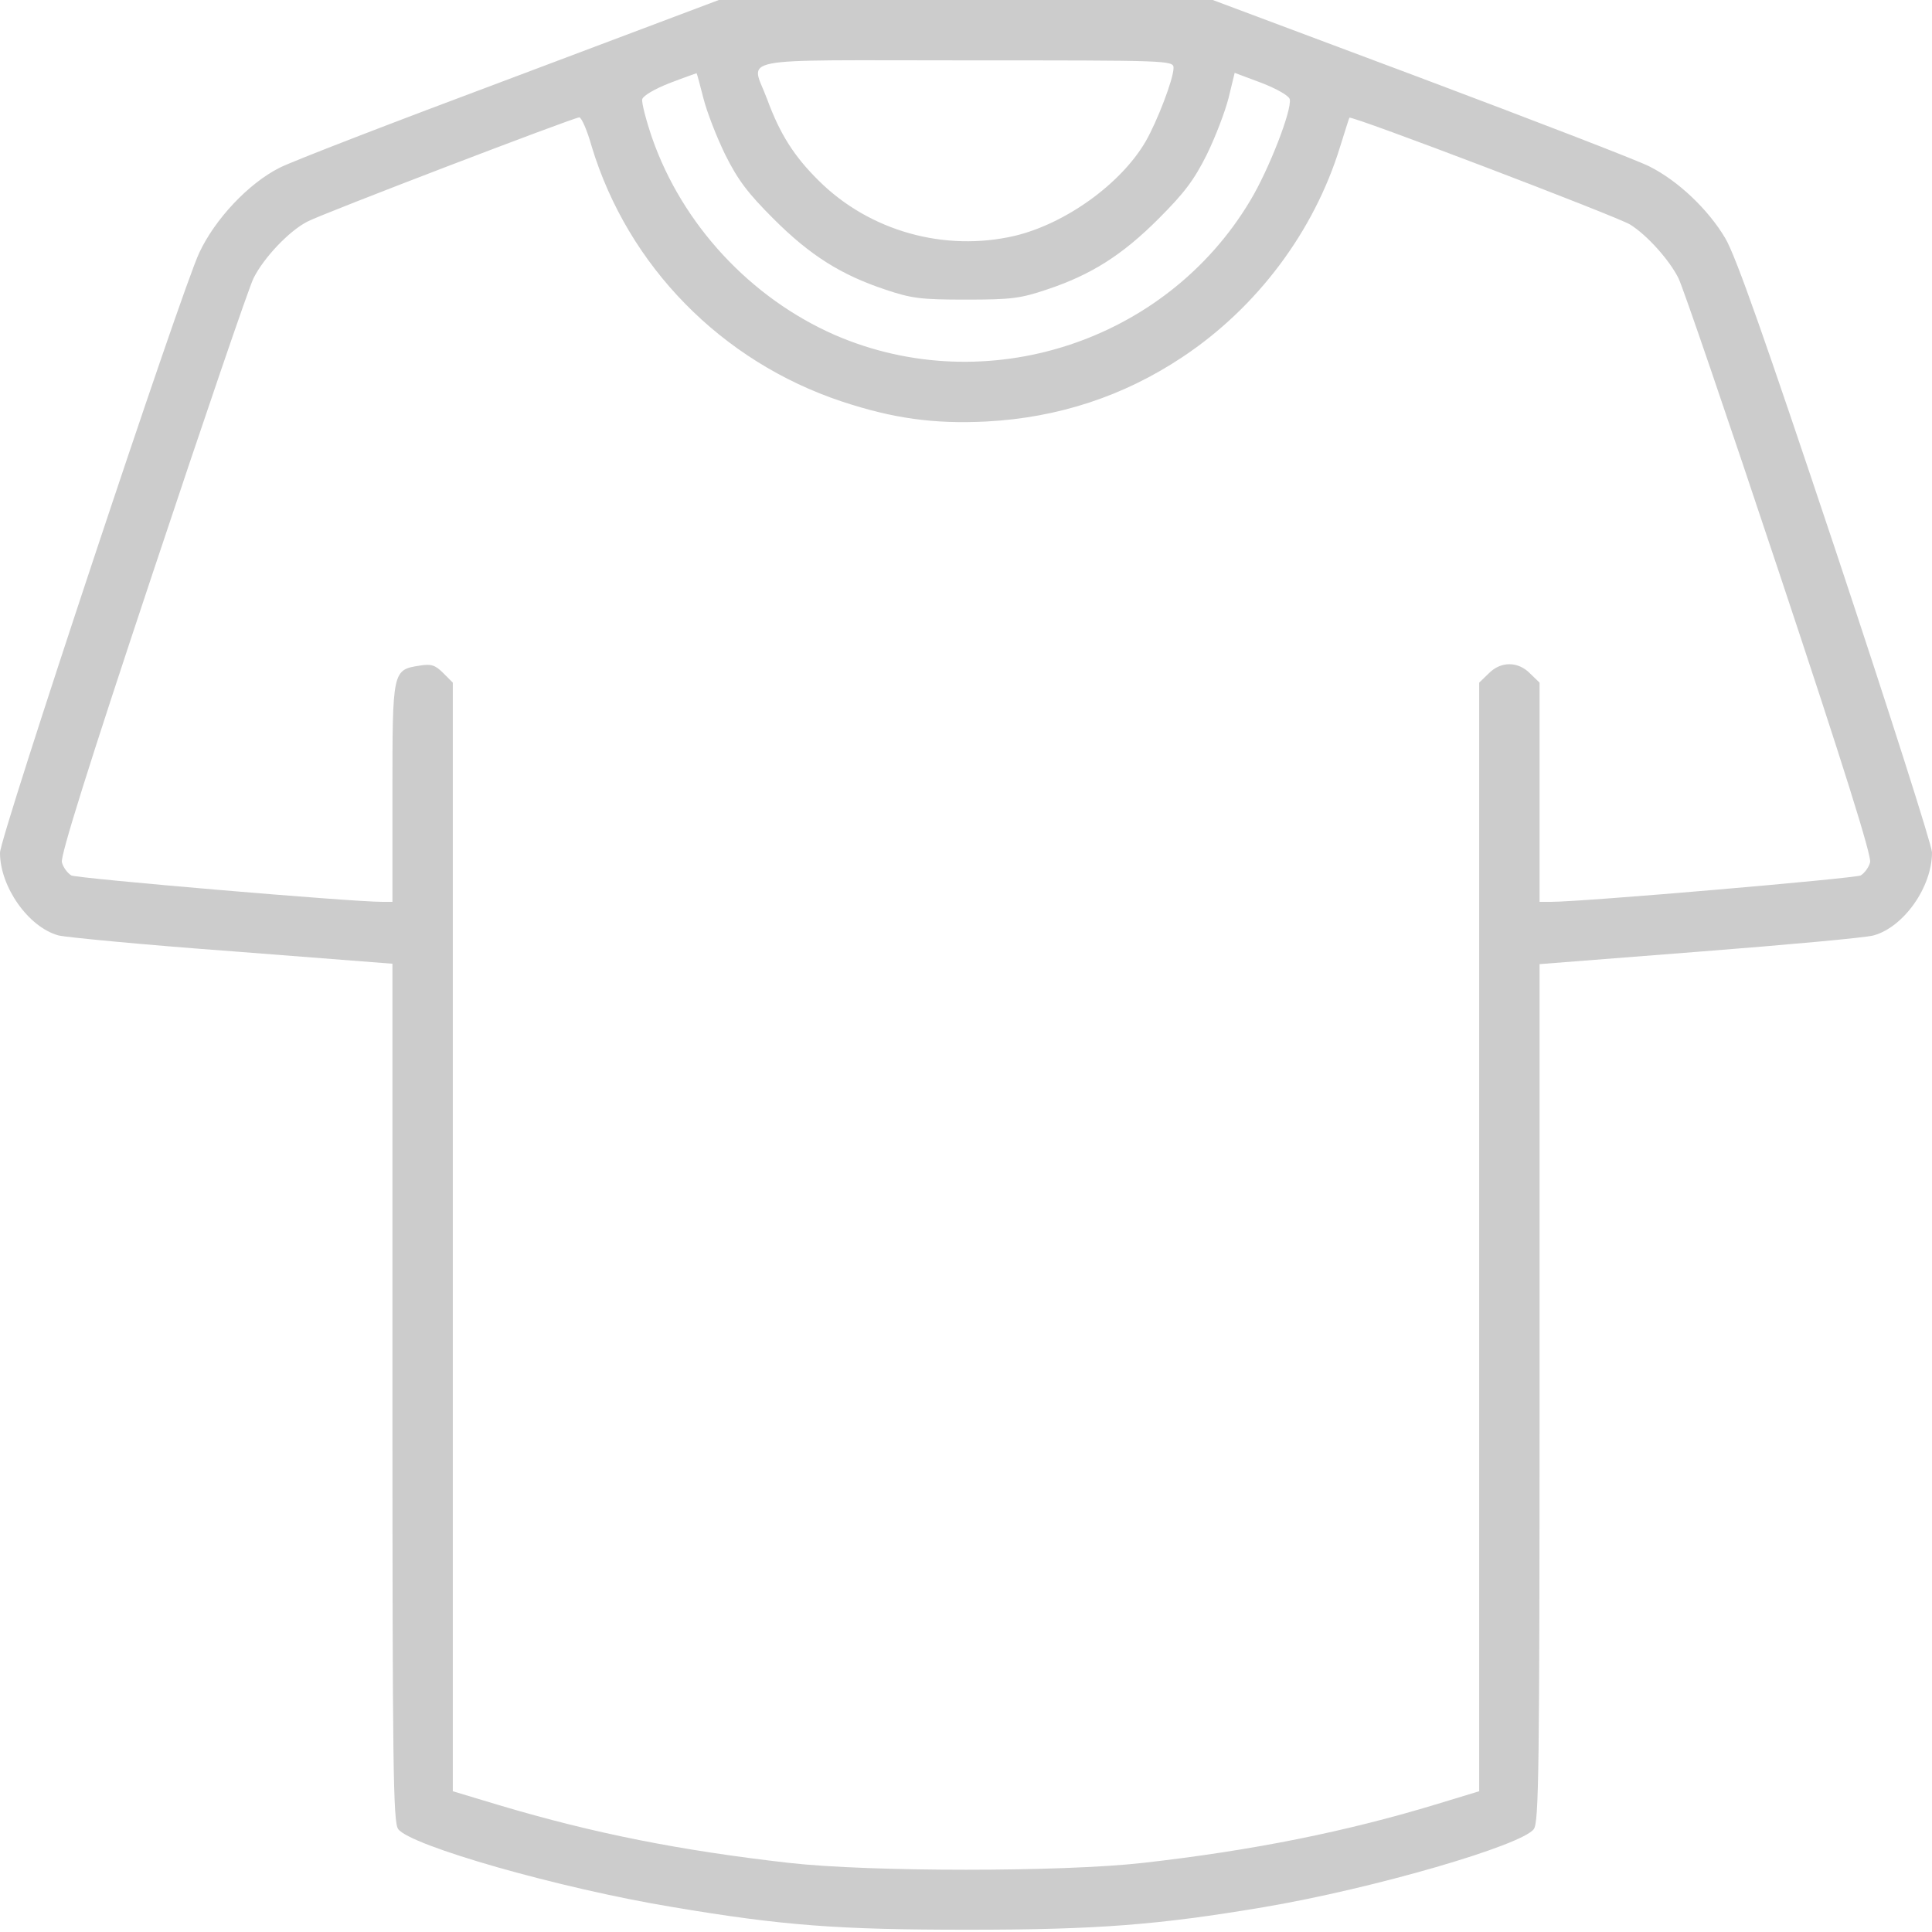 <svg width="64" height="64" viewBox="0 0 64 64" fill="none" xmlns="http://www.w3.org/2000/svg">
<path d="M16.875 2.613C13.062 4.038 9.625 5.363 9.25 5.563C8.238 6.075 7.125 7.25 6.6 8.375C6.013 9.613 0 27.713 0 28.25C0 29.375 0.938 30.713 1.938 30.988C2.2 31.05 4.787 31.3 7.7 31.513L13 31.925V46.125C13 58.538 13.025 60.35 13.188 60.587C13.575 61.138 18.562 62.562 22.288 63.175C25.925 63.788 27.762 63.925 32.062 63.925C36.362 63.925 38.388 63.763 41.875 63.175C45.5 62.562 50.438 61.125 50.812 60.587C50.975 60.35 51 58.625 51 46.125V31.938L56.288 31.525C59.188 31.3 61.788 31.063 62.062 30.988C63.062 30.713 64 29.388 64 28.238C64 28.013 62.562 23.513 60.812 18.25C58.462 11.213 57.5 8.475 57.15 7.888C56.587 6.938 55.587 5.988 54.638 5.513C54.25 5.313 50.837 4 47.05 2.575L40.175 5.34058e-05H31.988H23.812L16.875 2.613ZM38.875 2.25C38.875 2.613 38.337 4.013 37.95 4.688C37.125 6.1 35.288 7.413 33.612 7.813C31.3 8.35 28.812 7.663 27.125 5.988C26.3 5.175 25.837 4.438 25.413 3.288C24.887 1.85 24.113 2 32 2C38.737 2 38.875 2 38.875 2.25ZM23.3 3.25C23.413 3.7 23.738 4.538 24.025 5.125C24.45 5.975 24.775 6.4 25.625 7.25C26.825 8.45 27.85 9.1 29.312 9.588C30.2 9.888 30.5 9.925 32 9.925C33.5 9.925 33.8 9.888 34.688 9.588C36.15 9.1 37.175 8.45 38.375 7.25C39.225 6.4 39.55 5.975 39.975 5.125C40.263 4.538 40.587 3.688 40.7 3.238L40.9 2.413L41.8 2.75C42.312 2.95 42.7 3.175 42.725 3.288C42.8 3.65 42.025 5.638 41.413 6.65C38.612 11.338 32.663 13.263 27.663 11.1C24.863 9.875 22.6 7.438 21.6 4.563C21.4 3.975 21.25 3.4 21.275 3.288C21.3 3.175 21.675 2.95 22.188 2.75C22.675 2.563 23.075 2.425 23.075 2.425C23.087 2.438 23.188 2.8 23.3 3.25ZM19.6 4.85C20.8 8.813 23.9 11.975 27.887 13.3C29.587 13.863 30.938 14.05 32.675 13.963C35.05 13.838 37.225 13.125 39.175 11.825C41.638 10.188 43.525 7.675 44.388 4.875C44.55 4.363 44.688 3.913 44.7 3.9C44.763 3.813 53.575 7.175 54 7.438C54.562 7.788 55.3 8.613 55.6 9.213C55.737 9.475 57.237 13.863 58.938 18.975C61.087 25.425 62 28.35 61.95 28.562C61.913 28.725 61.763 28.925 61.638 29C61.425 29.1 52.45 29.875 51.375 29.875H51V26.25V22.613L50.688 22.312C50.288 21.9 49.712 21.9 49.312 22.312L49 22.613V40.975V59.337L47.725 59.725C44.625 60.675 41.5 61.3 37.85 61.712C35.175 62.013 28.825 62.013 26.15 61.712C22.525 61.3 19.688 60.737 16.538 59.8L15 59.337V40.975V22.613L14.675 22.288C14.412 22.025 14.275 21.988 13.9 22.05C13 22.188 13 22.213 13 26.263V29.875H12.662C11.613 29.875 2.562 29.1 2.362 29C2.237 28.925 2.087 28.725 2.05 28.562C2 28.35 2.913 25.425 5.062 18.975C6.763 13.863 8.262 9.475 8.4 9.213C8.738 8.538 9.575 7.65 10.188 7.338C10.688 7.075 18.95 3.913 19.188 3.888C19.262 3.888 19.45 4.313 19.6 4.85Z" fill="#CCCCCC"/>
</svg>
